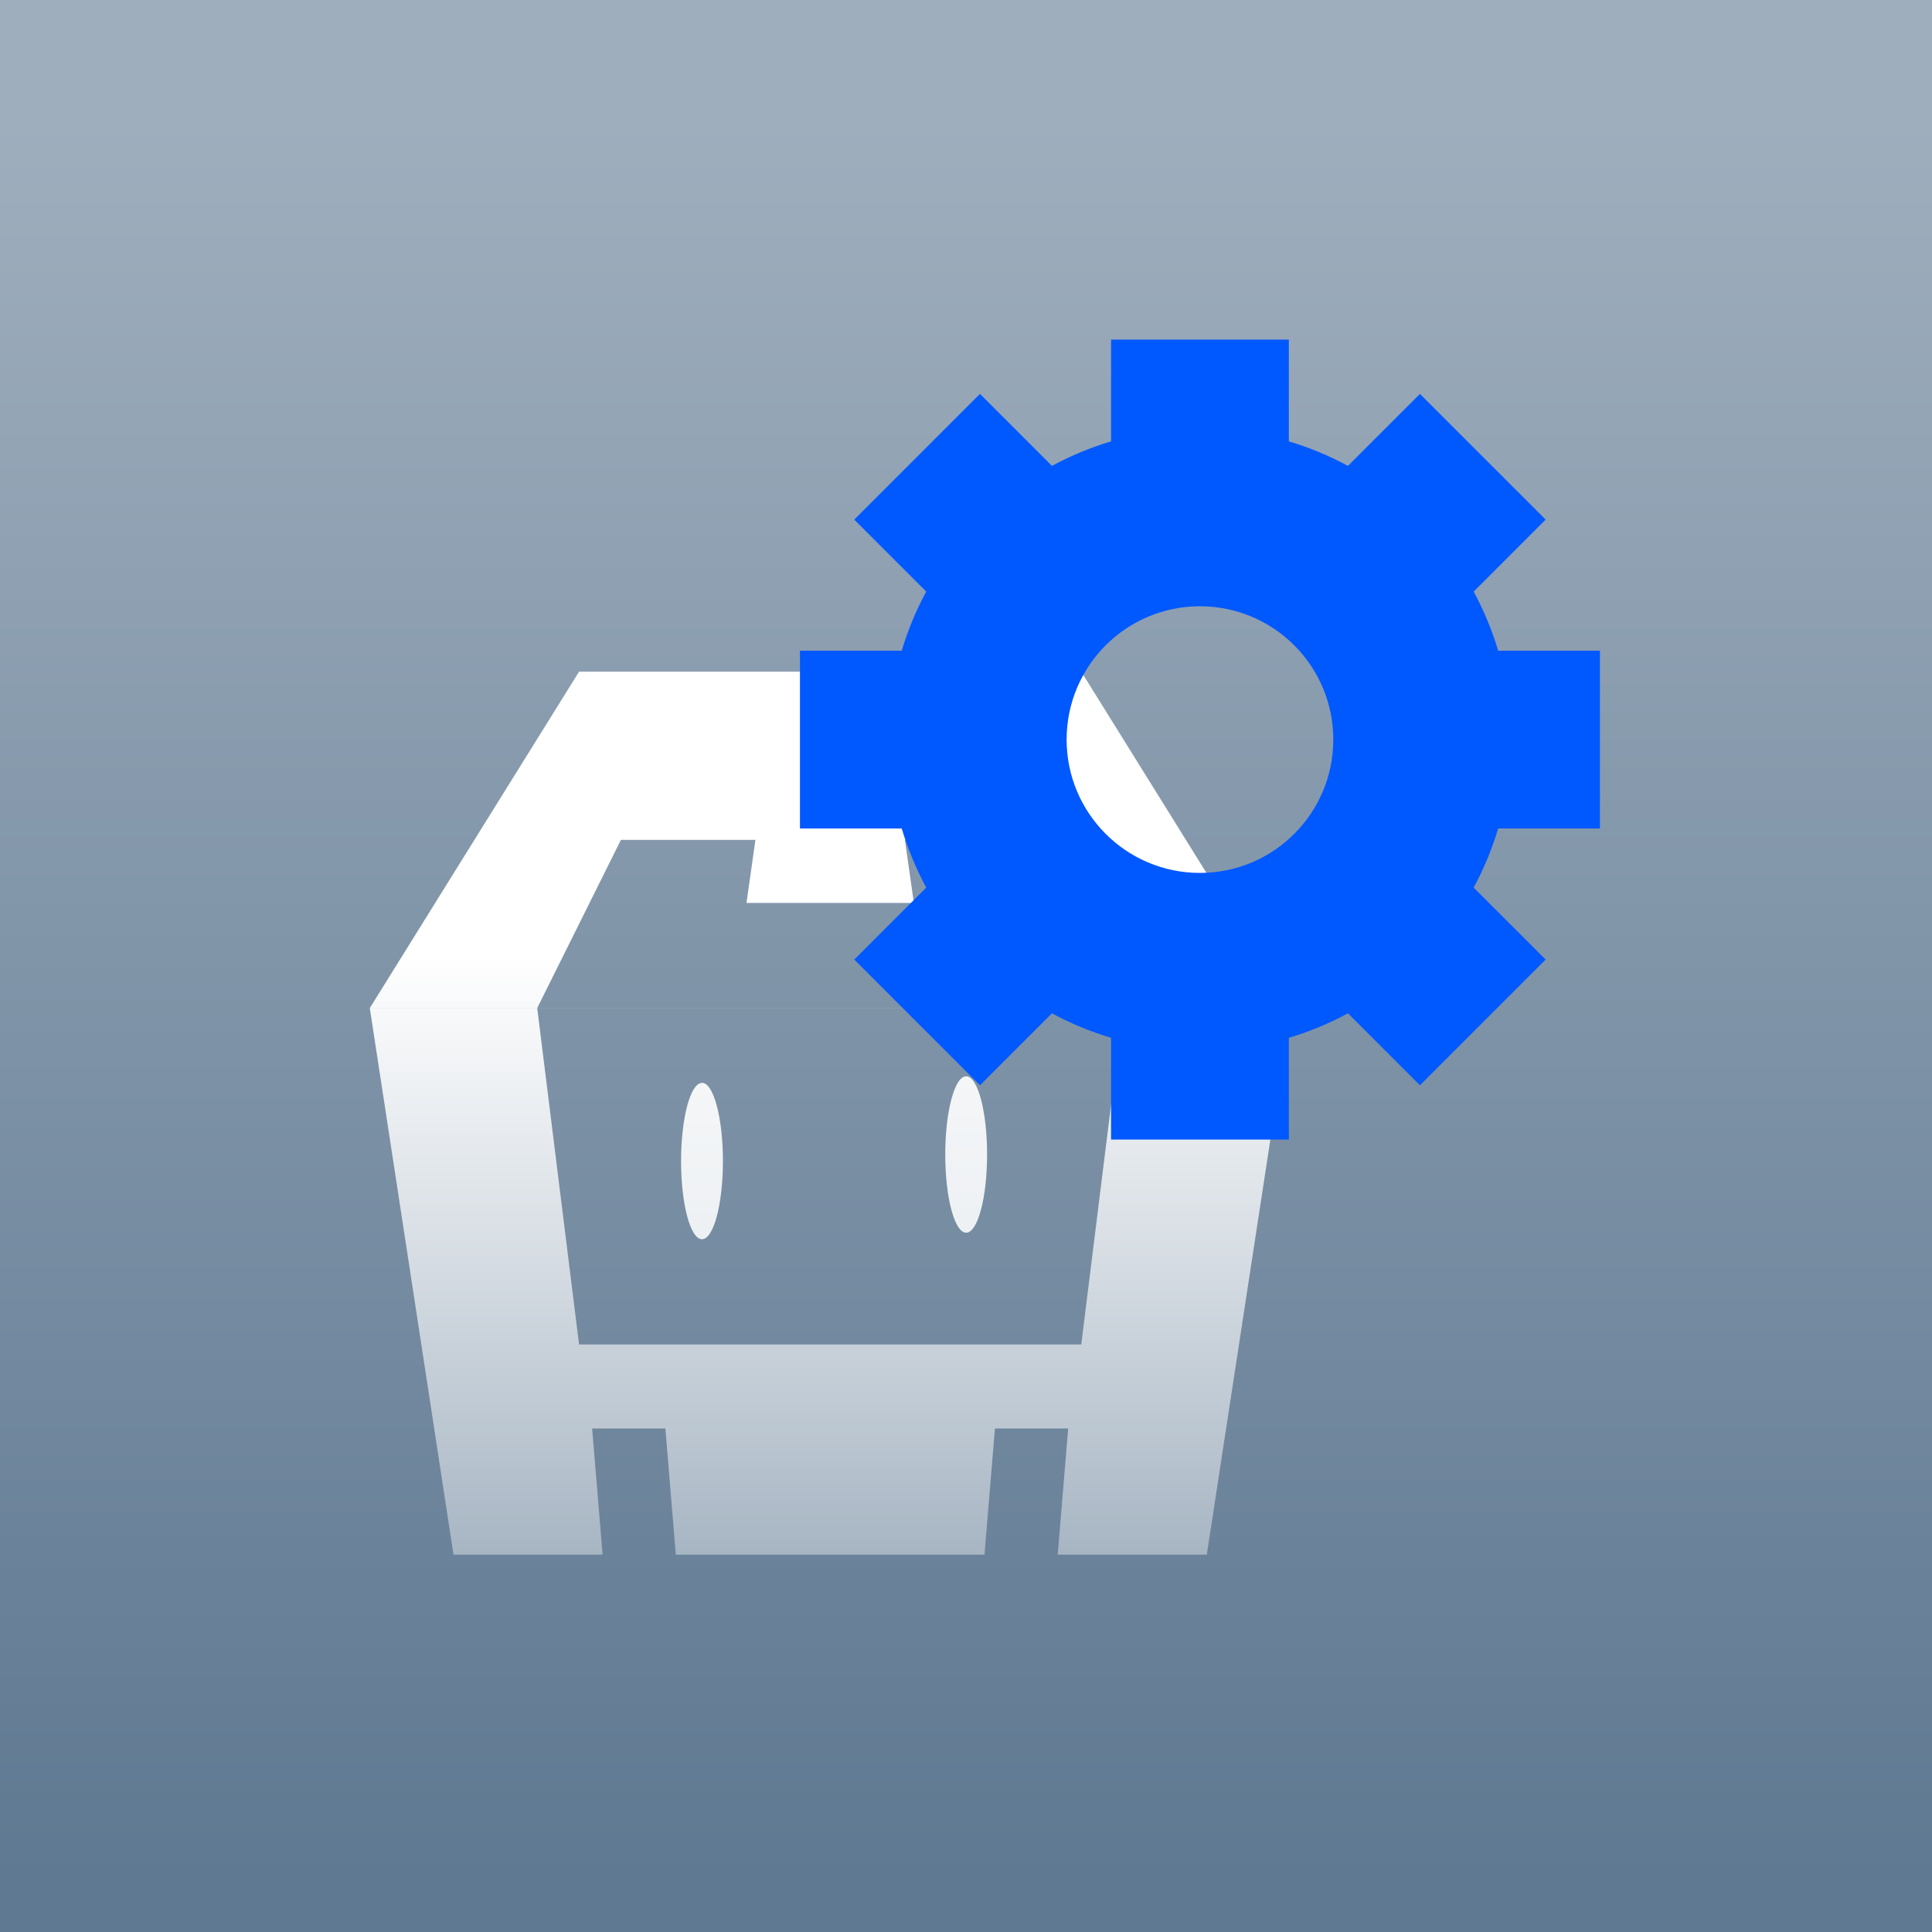 <svg xmlns="http://www.w3.org/2000/svg" width="256" height="256" viewBox="0 0 256 256">
  <rect x="0" y="0" width="256" height="256" fill="#333333" stroke="none"/>
  <defs>
    <linearGradient id="manipulate-cordova-config-stepicon-a" x1="50%" x2="50%" y1="6.581%" y2="96.979%">
      <stop offset="0%" stop-color="#9FAEBD"/>
      <stop offset="100%" stop-color="#5F7992"/>
    </linearGradient>
    <linearGradient id="manipulate-cordova-config-stepicon-b" x1="53.194%" x2="53.194%" y1="31.856%" y2="116.331%">
      <stop offset="0%" stop-color="#FFF"/>
      <stop offset="100%" stop-color="#FFF" stop-opacity=".261"/>
    </linearGradient>
    <linearGradient id="manipulate-cordova-config-stepicon-c" x1="53.194%" x2="53.194%" y1="-209.256%" y2="116.331%">
      <stop offset="0%" stop-color="#FFF"/>
      <stop offset="100%" stop-color="#FFF" stop-opacity=".867"/>
    </linearGradient>
    <linearGradient id="manipulate-cordova-config-stepicon-d" x1="53.194%" x2="53.194%" y1="-209.256%" y2="116.331%">
      <stop offset="0%" stop-color="#FFF"/>
      <stop offset="100%" stop-color="#FFF" stop-opacity=".867"/>
    </linearGradient>
  </defs>
  <g fill="none" fill-rule="evenodd">
    <rect width="256" height="256" fill="url(#manipulate-cordova-config-stepicon-a)"/>
    <path fill="url(#manipulate-cordova-config-stepicon-b)" d="M49,133.573 L171,133.573 L143.272,89 L76.728,89 L49,133.573 Z M49,133.573 L60.092,206 L159.908,206 L171,133.566 L49,133.566 L49,133.573 Z M79.847,206 L78.462,189.285 L88.165,189.285 L89.551,206 L79.847,206 Z M140.153,206 L141.538,189.285 L131.835,189.285 L130.449,206 L140.153,206 Z M71.183,133.573 L82.275,111.287 L137.73,111.287 L148.819,133.573 L71.183,133.573 Z M71.183,133.573 L76.728,178.147 L143.272,178.147 L148.817,133.573 L71.183,133.573 Z"/>
    <polygon fill="#FFF" points="100.296 109.894 98.911 119.644 121.092 119.644 119.706 109.894 100.296 109.894"/>
    <path fill="url(#manipulate-cordova-config-stepicon-c)" d="M128.022,142.614 C129.553,142.614 130.795,147.255 130.795,152.978 C130.795,158.701 129.553,163.341 128.022,163.341 C126.491,163.341 125.251,158.701 125.251,152.978 C125.251,147.255 126.491,142.614 128.022,142.614 Z"/>
    <path fill="url(#manipulate-cordova-config-stepicon-d)" d="M93.018,143.478 C94.549,143.478 95.792,148.118 95.792,153.841 C95.792,159.564 94.552,164.205 93.018,164.205 C91.485,164.205 90.245,159.569 90.245,153.854 C90.245,148.139 91.487,143.491 93.018,143.491 L93.018,143.478 Z"/>
    <path fill="#0058FF" fill-rule="nonzero" d="M159,115.667 C168.757,115.667 176.667,107.757 176.667,98 C176.667,88.243 168.757,80.333 159,80.333 C149.243,80.333 141.333,88.243 141.333,98 C141.333,107.757 149.243,115.667 159,115.667 Z M198.515,109.778 C197.699,112.519 196.606,115.141 195.267,117.611 L204.805,127.149 L188.149,143.805 L178.611,134.267 C176.141,135.606 173.519,136.699 170.778,137.515 L170.778,151 L147.222,151 L147.222,137.515 C144.481,136.699 141.859,135.606 139.389,134.267 L129.851,143.805 L113.195,127.149 L122.733,117.611 C121.394,115.141 120.301,112.519 119.485,109.778 L106,109.778 L106,86.222 L119.485,86.222 C120.301,83.481 121.394,80.859 122.733,78.389 L113.195,68.851 L129.851,52.195 L139.389,61.733 C141.859,60.394 144.481,59.301 147.222,58.485 L147.222,45 L170.778,45 L170.778,58.485 C173.519,59.301 176.141,60.394 178.611,61.733 L188.149,52.195 L204.805,68.851 L195.267,78.389 C196.606,80.859 197.699,83.481 198.515,86.222 L212,86.222 L212,109.778 L198.515,109.778 Z" style="mix-blend-mode:multiply"/>
  </g>
</svg>
